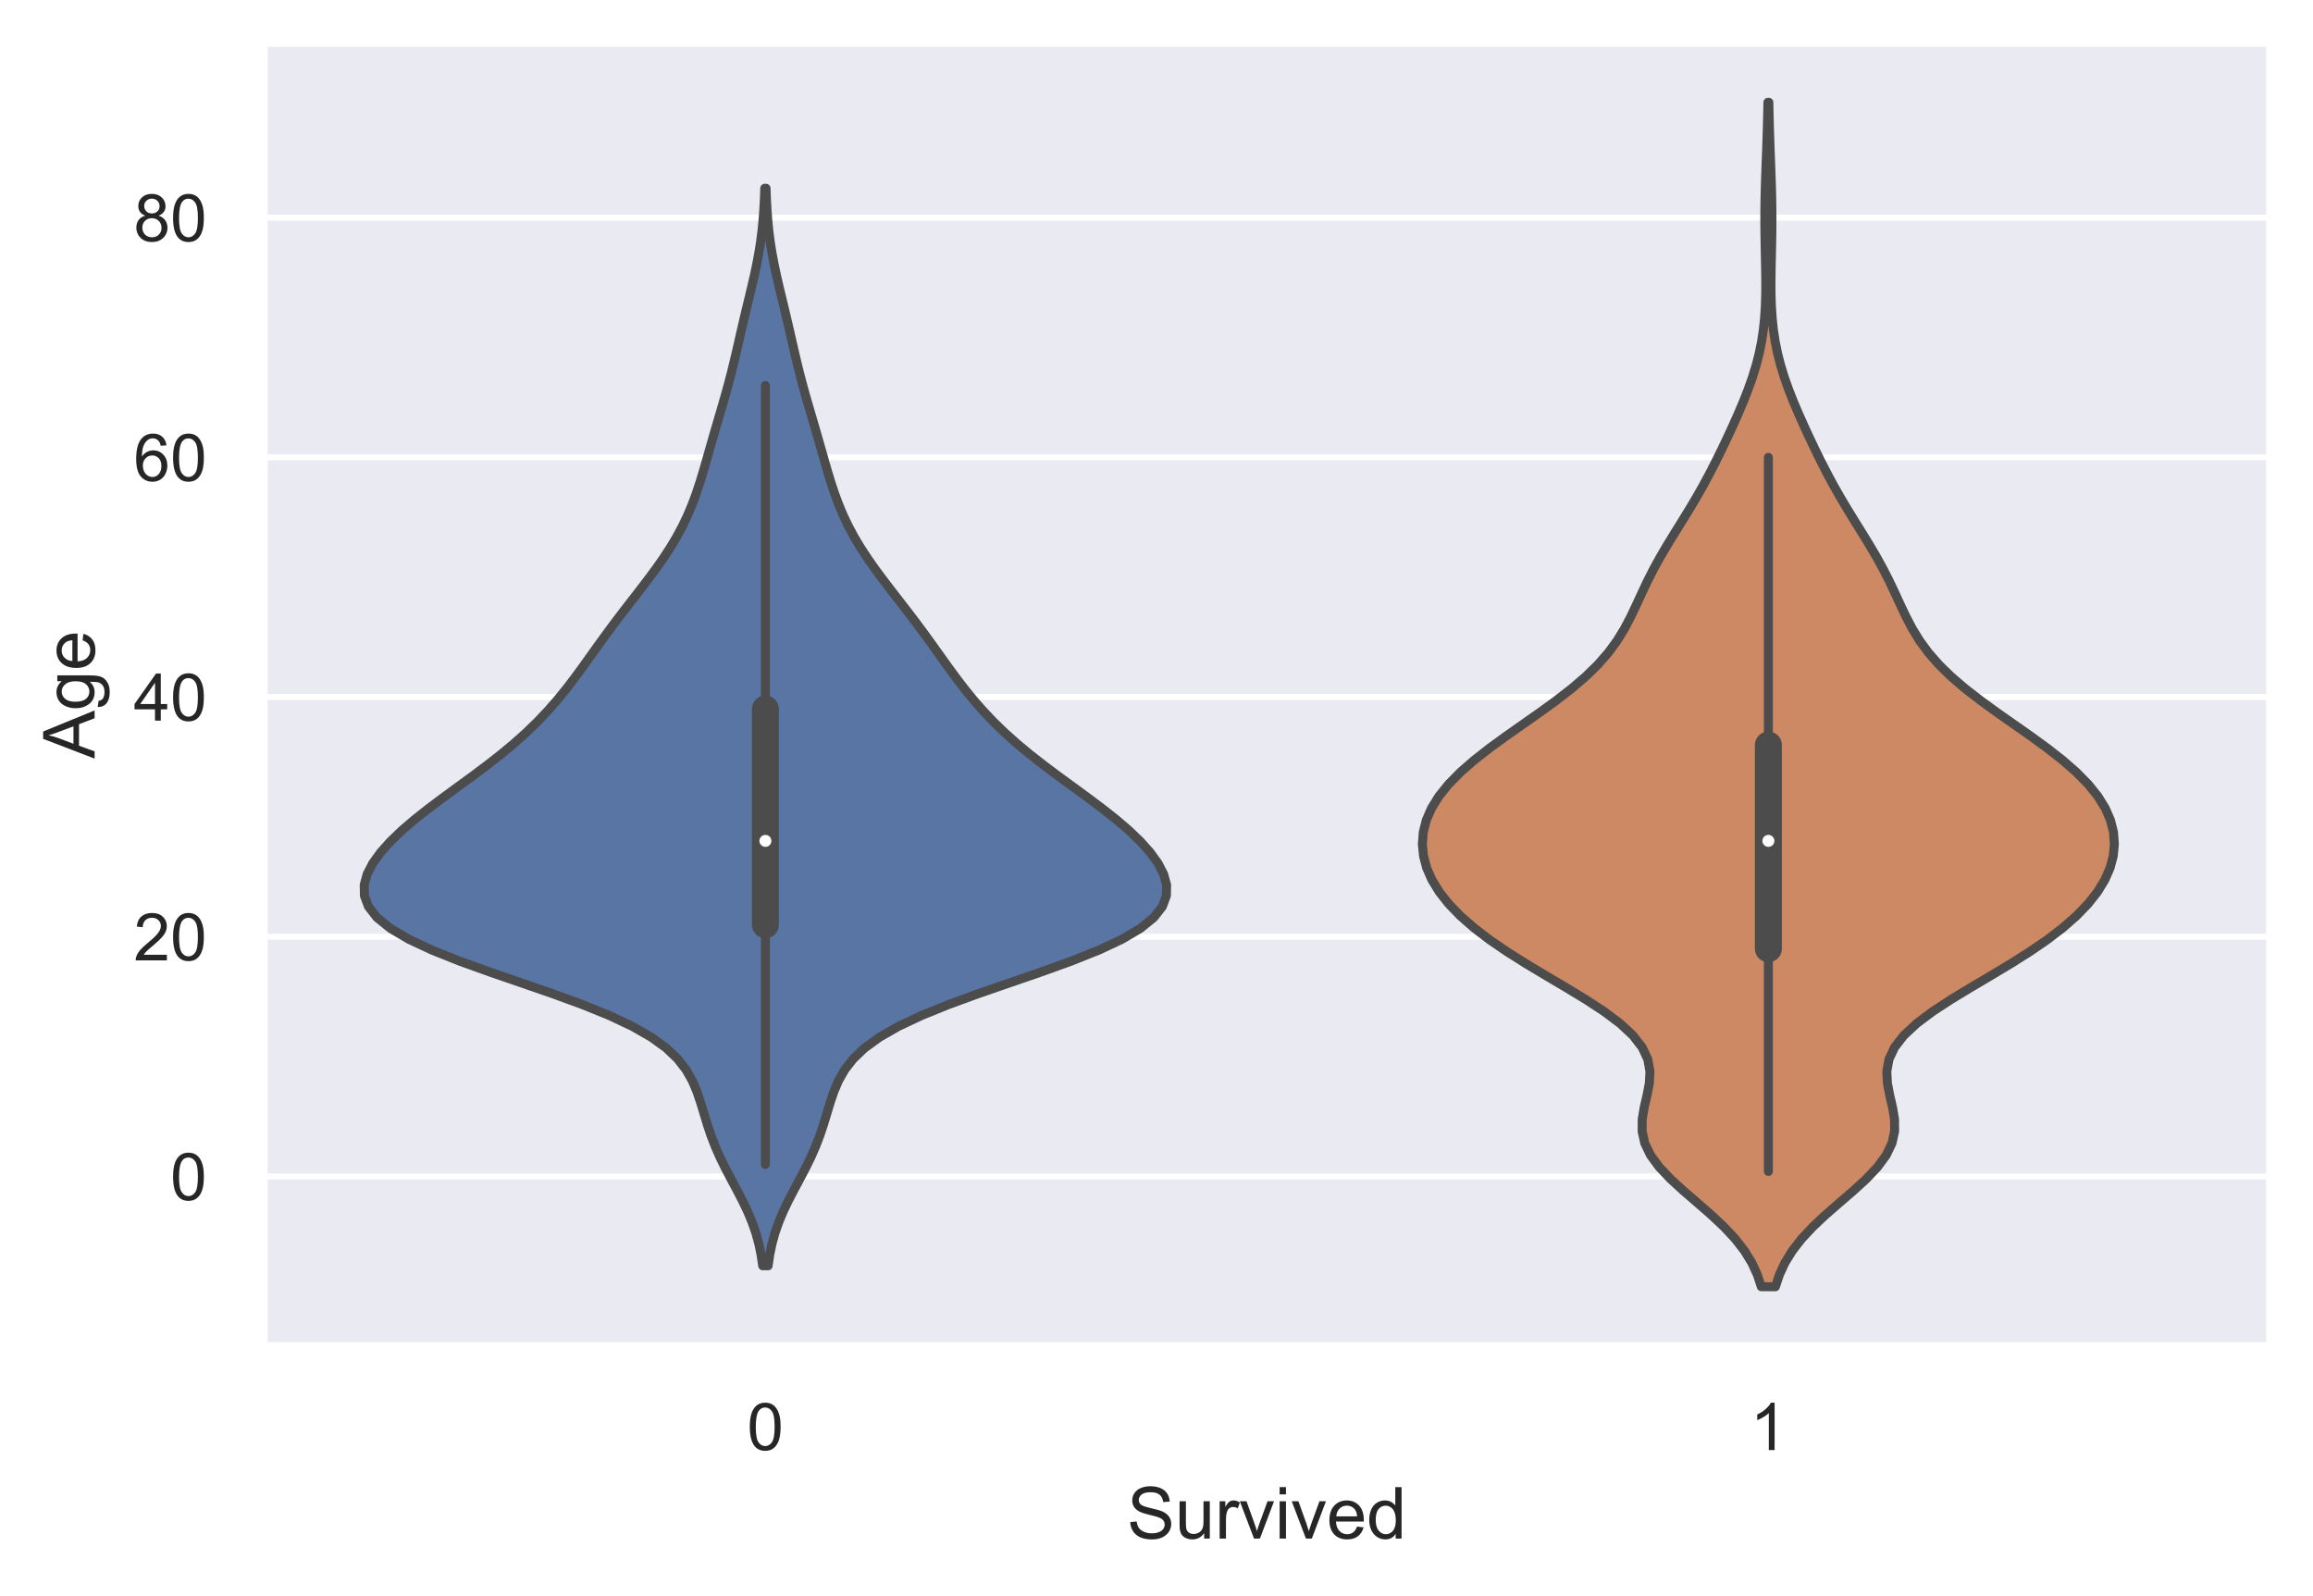 <?xml version="1.0" encoding="utf-8" standalone="no"?>
<!DOCTYPE svg PUBLIC "-//W3C//DTD SVG 1.1//EN"
  "http://www.w3.org/Graphics/SVG/1.1/DTD/svg11.dtd">
<!-- Created with matplotlib (https://matplotlib.org/) -->
<svg height="266.374pt" version="1.1" viewBox="0 0 386.049 266.374" width="386.049pt" xmlns="http://www.w3.org/2000/svg" xmlns:xlink="http://www.w3.org/1999/xlink">
 <defs>
  <style type="text/css">*{stroke-linecap:butt;stroke-linejoin:round;}</style>
 </defs>
 <g id="figure_1">
  <g id="patch_1">
   <path d="M 0 266.374 
L 386.049 266.374 
L 386.049 0 
L 0 0 
z
" style="fill:#ffffff;"/>
  </g>
  <g id="axes_1">
   <g id="patch_2">
    <path d="M 44.049 224.64 
L 378.849 224.64 
L 378.849 7.2 
L 44.049 7.2 
z
" style="fill:#eaeaf2;"/>
   </g>
   <g id="matplotlib.axis_1">
    <g id="xtick_1">
     <g id="text_1">
      <!-- 0 -->
      <g style="fill:#262626;" transform="translate(124.691 242.014)scale(0.11 -0.11)">
       <defs>
        <path d="M 4.156 35.297 
Q 4.156 48 6.766 55.734 
Q 9.375 63.484 14.516 67.672 
Q 19.672 71.875 27.484 71.875 
Q 33.25 71.875 37.594 69.547 
Q 41.938 67.234 44.766 62.859 
Q 47.609 58.5 49.219 52.219 
Q 50.828 45.953 50.828 35.297 
Q 50.828 22.703 48.234 14.969 
Q 45.656 7.234 40.5 3 
Q 35.359 -1.219 27.484 -1.219 
Q 17.141 -1.219 11.234 6.203 
Q 4.156 15.141 4.156 35.297 
z
M 13.188 35.297 
Q 13.188 17.672 17.312 11.828 
Q 21.438 6 27.484 6 
Q 33.547 6 37.672 11.859 
Q 41.797 17.719 41.797 35.297 
Q 41.797 52.984 37.672 58.781 
Q 33.547 64.594 27.391 64.594 
Q 21.344 64.594 17.719 59.469 
Q 13.188 52.938 13.188 35.297 
z
" id="ArialMT-48"/>
       </defs>
       <use xlink:href="#ArialMT-48"/>
      </g>
     </g>
    </g>
    <g id="xtick_2">
     <g id="text_2">
      <!-- 1 -->
      <g style="fill:#262626;" transform="translate(292.091 242.014)scale(0.11 -0.11)">
       <defs>
        <path d="M 37.25 0 
L 28.469 0 
L 28.469 56 
Q 25.297 52.984 20.141 49.953 
Q 14.984 46.922 10.891 45.406 
L 10.891 53.906 
Q 18.266 57.375 23.781 62.297 
Q 29.297 67.234 31.594 71.875 
L 37.25 71.875 
z
" id="ArialMT-49"/>
       </defs>
       <use xlink:href="#ArialMT-49"/>
      </g>
     </g>
    </g>
    <g id="text_3">
     <!-- Survived -->
     <g style="fill:#262626;" transform="translate(188.106 256.789)scale(0.12 -0.12)">
      <defs>
       <path d="M 4.5 23 
L 13.422 23.781 
Q 14.062 18.406 16.375 14.969 
Q 18.703 11.531 23.578 9.406 
Q 28.469 7.281 34.578 7.281 
Q 39.984 7.281 44.141 8.891 
Q 48.297 10.5 50.312 13.297 
Q 52.344 16.109 52.344 19.438 
Q 52.344 22.797 50.391 25.312 
Q 48.438 27.828 43.953 29.547 
Q 41.062 30.672 31.203 33.031 
Q 21.344 35.406 17.391 37.5 
Q 12.25 40.188 9.734 44.156 
Q 7.234 48.141 7.234 53.078 
Q 7.234 58.5 10.297 63.203 
Q 13.375 67.922 19.281 70.359 
Q 25.203 72.797 32.422 72.797 
Q 40.375 72.797 46.453 70.234 
Q 52.547 67.672 55.812 62.688 
Q 59.078 57.719 59.328 51.422 
L 50.25 50.734 
Q 49.516 57.516 45.281 60.984 
Q 41.062 64.453 32.812 64.453 
Q 24.219 64.453 20.281 61.297 
Q 16.359 58.156 16.359 53.719 
Q 16.359 49.859 19.141 47.359 
Q 21.875 44.875 33.422 42.266 
Q 44.969 39.656 49.266 37.703 
Q 55.516 34.812 58.484 30.391 
Q 61.469 25.984 61.469 20.219 
Q 61.469 14.5 58.203 9.438 
Q 54.938 4.391 48.797 1.578 
Q 42.672 -1.219 35.016 -1.219 
Q 25.297 -1.219 18.719 1.609 
Q 12.156 4.438 8.422 10.125 
Q 4.688 15.828 4.5 23 
z
" id="ArialMT-83"/>
       <path d="M 40.578 0 
L 40.578 7.625 
Q 34.516 -1.172 24.125 -1.172 
Q 19.531 -1.172 15.547 0.578 
Q 11.578 2.344 9.641 5 
Q 7.719 7.672 6.938 11.531 
Q 6.391 14.109 6.391 19.734 
L 6.391 51.859 
L 15.188 51.859 
L 15.188 23.094 
Q 15.188 16.219 15.719 13.812 
Q 16.547 10.359 19.234 8.375 
Q 21.922 6.391 25.875 6.391 
Q 29.828 6.391 33.297 8.422 
Q 36.766 10.453 38.203 13.938 
Q 39.656 17.438 39.656 24.078 
L 39.656 51.859 
L 48.438 51.859 
L 48.438 0 
z
" id="ArialMT-117"/>
       <path d="M 6.5 0 
L 6.5 51.859 
L 14.406 51.859 
L 14.406 44 
Q 17.438 49.516 20 51.266 
Q 22.562 53.031 25.641 53.031 
Q 30.078 53.031 34.672 50.203 
L 31.641 42.047 
Q 28.422 43.953 25.203 43.953 
Q 22.312 43.953 20.016 42.219 
Q 17.719 40.484 16.75 37.406 
Q 15.281 32.719 15.281 27.156 
L 15.281 0 
z
" id="ArialMT-114"/>
       <path d="M 21 0 
L 1.266 51.859 
L 10.547 51.859 
L 21.688 20.797 
Q 23.484 15.766 25 10.359 
Q 26.172 14.453 28.266 20.219 
L 39.797 51.859 
L 48.828 51.859 
L 29.203 0 
z
" id="ArialMT-118"/>
       <path d="M 6.641 61.469 
L 6.641 71.578 
L 15.438 71.578 
L 15.438 61.469 
z
M 6.641 0 
L 6.641 51.859 
L 15.438 51.859 
L 15.438 0 
z
" id="ArialMT-105"/>
       <path d="M 42.094 16.703 
L 51.172 15.578 
Q 49.031 7.625 43.219 3.219 
Q 37.406 -1.172 28.375 -1.172 
Q 17 -1.172 10.328 5.828 
Q 3.656 12.844 3.656 25.484 
Q 3.656 38.578 10.391 45.797 
Q 17.141 53.031 27.875 53.031 
Q 38.281 53.031 44.875 45.953 
Q 51.469 38.875 51.469 26.031 
Q 51.469 25.25 51.422 23.688 
L 12.75 23.688 
Q 13.234 15.141 17.578 10.594 
Q 21.922 6.062 28.422 6.062 
Q 33.25 6.062 36.672 8.594 
Q 40.094 11.141 42.094 16.703 
z
M 13.234 30.906 
L 42.188 30.906 
Q 41.609 37.453 38.875 40.719 
Q 34.672 45.797 27.984 45.797 
Q 21.922 45.797 17.797 41.75 
Q 13.672 37.703 13.234 30.906 
z
" id="ArialMT-101"/>
       <path d="M 40.234 0 
L 40.234 6.547 
Q 35.297 -1.172 25.734 -1.172 
Q 19.531 -1.172 14.328 2.25 
Q 9.125 5.672 6.266 11.797 
Q 3.422 17.922 3.422 25.875 
Q 3.422 33.641 6 39.969 
Q 8.594 46.297 13.766 49.656 
Q 18.953 53.031 25.344 53.031 
Q 30.031 53.031 33.688 51.047 
Q 37.359 49.078 39.656 45.906 
L 39.656 71.578 
L 48.391 71.578 
L 48.391 0 
z
M 12.453 25.875 
Q 12.453 15.922 16.641 10.984 
Q 20.844 6.062 26.562 6.062 
Q 32.328 6.062 36.344 10.766 
Q 40.375 15.484 40.375 25.141 
Q 40.375 35.797 36.266 40.766 
Q 32.172 45.75 26.172 45.75 
Q 20.312 45.75 16.375 40.969 
Q 12.453 36.188 12.453 25.875 
z
" id="ArialMT-100"/>
      </defs>
      <use xlink:href="#ArialMT-83"/>
      <use x="66.699" xlink:href="#ArialMT-117"/>
      <use x="122.314" xlink:href="#ArialMT-114"/>
      <use x="155.615" xlink:href="#ArialMT-118"/>
      <use x="205.615" xlink:href="#ArialMT-105"/>
      <use x="227.832" xlink:href="#ArialMT-118"/>
      <use x="277.832" xlink:href="#ArialMT-101"/>
      <use x="333.447" xlink:href="#ArialMT-100"/>
     </g>
    </g>
   </g>
   <g id="matplotlib.axis_2">
    <g id="ytick_1">
     <g id="line2d_1">
      <path clip-path="url(#p43d303fdcd)" d="M 44.049 196.352 
L 378.849 196.352 
" style="fill:none;stroke:#ffffff;stroke-linecap:round;"/>
     </g>
     <g id="text_4">
      <!-- 0 -->
      <g style="fill:#262626;" transform="translate(28.432 200.289)scale(0.11 -0.11)">
       <use xlink:href="#ArialMT-48"/>
      </g>
     </g>
    </g>
    <g id="ytick_2">
     <g id="line2d_2">
      <path clip-path="url(#p43d303fdcd)" d="M 44.049 156.346 
L 378.849 156.346 
" style="fill:none;stroke:#ffffff;stroke-linecap:round;"/>
     </g>
     <g id="text_5">
      <!-- 20 -->
      <g style="fill:#262626;" transform="translate(22.315 160.283)scale(0.11 -0.11)">
       <defs>
        <path d="M 50.344 8.453 
L 50.344 0 
L 3.031 0 
Q 2.938 3.172 4.047 6.109 
Q 5.859 10.938 9.828 15.625 
Q 13.812 20.312 21.344 26.469 
Q 33.016 36.031 37.109 41.625 
Q 41.219 47.219 41.219 52.203 
Q 41.219 57.422 37.469 61 
Q 33.734 64.594 27.734 64.594 
Q 21.391 64.594 17.578 60.781 
Q 13.766 56.984 13.719 50.25 
L 4.688 51.172 
Q 5.609 61.281 11.656 66.578 
Q 17.719 71.875 27.938 71.875 
Q 38.234 71.875 44.234 66.156 
Q 50.25 60.453 50.25 52 
Q 50.25 47.703 48.484 43.547 
Q 46.734 39.406 42.656 34.812 
Q 38.578 30.219 29.109 22.219 
Q 21.188 15.578 18.938 13.203 
Q 16.703 10.844 15.234 8.453 
z
" id="ArialMT-50"/>
       </defs>
       <use xlink:href="#ArialMT-50"/>
       <use x="55.615" xlink:href="#ArialMT-48"/>
      </g>
     </g>
    </g>
    <g id="ytick_3">
     <g id="line2d_3">
      <path clip-path="url(#p43d303fdcd)" d="M 44.049 116.34 
L 378.849 116.34 
" style="fill:none;stroke:#ffffff;stroke-linecap:round;"/>
     </g>
     <g id="text_6">
      <!-- 40 -->
      <g style="fill:#262626;" transform="translate(22.315 120.277)scale(0.11 -0.11)">
       <defs>
        <path d="M 32.328 0 
L 32.328 17.141 
L 1.266 17.141 
L 1.266 25.203 
L 33.938 71.578 
L 41.109 71.578 
L 41.109 25.203 
L 50.781 25.203 
L 50.781 17.141 
L 41.109 17.141 
L 41.109 0 
z
M 32.328 25.203 
L 32.328 57.469 
L 9.906 25.203 
z
" id="ArialMT-52"/>
       </defs>
       <use xlink:href="#ArialMT-52"/>
       <use x="55.615" xlink:href="#ArialMT-48"/>
      </g>
     </g>
    </g>
    <g id="ytick_4">
     <g id="line2d_4">
      <path clip-path="url(#p43d303fdcd)" d="M 44.049 76.334 
L 378.849 76.334 
" style="fill:none;stroke:#ffffff;stroke-linecap:round;"/>
     </g>
     <g id="text_7">
      <!-- 60 -->
      <g style="fill:#262626;" transform="translate(22.315 80.271)scale(0.11 -0.11)">
       <defs>
        <path d="M 49.75 54.047 
L 41.016 53.375 
Q 39.844 58.547 37.703 60.891 
Q 34.125 64.656 28.906 64.656 
Q 24.703 64.656 21.531 62.312 
Q 17.391 59.281 14.984 53.469 
Q 12.594 47.656 12.5 36.922 
Q 15.672 41.75 20.266 44.094 
Q 24.859 46.438 29.891 46.438 
Q 38.672 46.438 44.844 39.969 
Q 51.031 33.5 51.031 23.25 
Q 51.031 16.5 48.125 10.719 
Q 45.219 4.938 40.141 1.859 
Q 35.062 -1.219 28.609 -1.219 
Q 17.625 -1.219 10.688 6.859 
Q 3.766 14.938 3.766 33.5 
Q 3.766 54.25 11.422 63.672 
Q 18.109 71.875 29.438 71.875 
Q 37.891 71.875 43.281 67.141 
Q 48.688 62.406 49.75 54.047 
z
M 13.875 23.188 
Q 13.875 18.656 15.797 14.5 
Q 17.719 10.359 21.188 8.172 
Q 24.656 6 28.469 6 
Q 34.031 6 38.031 10.484 
Q 42.047 14.984 42.047 22.703 
Q 42.047 30.125 38.078 34.391 
Q 34.125 38.672 28.125 38.672 
Q 22.172 38.672 18.016 34.391 
Q 13.875 30.125 13.875 23.188 
z
" id="ArialMT-54"/>
       </defs>
       <use xlink:href="#ArialMT-54"/>
       <use x="55.615" xlink:href="#ArialMT-48"/>
      </g>
     </g>
    </g>
    <g id="ytick_5">
     <g id="line2d_5">
      <path clip-path="url(#p43d303fdcd)" d="M 44.049 36.328 
L 378.849 36.328 
" style="fill:none;stroke:#ffffff;stroke-linecap:round;"/>
     </g>
     <g id="text_8">
      <!-- 80 -->
      <g style="fill:#262626;" transform="translate(22.315 40.265)scale(0.11 -0.11)">
       <defs>
        <path d="M 17.672 38.812 
Q 12.203 40.828 9.562 44.531 
Q 6.938 48.25 6.938 53.422 
Q 6.938 61.234 12.547 66.547 
Q 18.172 71.875 27.484 71.875 
Q 36.859 71.875 42.578 66.422 
Q 48.297 60.984 48.297 53.172 
Q 48.297 48.188 45.672 44.5 
Q 43.062 40.828 37.75 38.812 
Q 44.344 36.672 47.781 31.875 
Q 51.219 27.094 51.219 20.453 
Q 51.219 11.281 44.719 5.031 
Q 38.234 -1.219 27.641 -1.219 
Q 17.047 -1.219 10.547 5.047 
Q 4.047 11.328 4.047 20.703 
Q 4.047 27.688 7.594 32.391 
Q 11.141 37.109 17.672 38.812 
z
M 15.922 53.719 
Q 15.922 48.641 19.188 45.406 
Q 22.469 42.188 27.688 42.188 
Q 32.766 42.188 36.016 45.375 
Q 39.266 48.578 39.266 53.219 
Q 39.266 58.062 35.906 61.359 
Q 32.562 64.656 27.594 64.656 
Q 22.562 64.656 19.234 61.422 
Q 15.922 58.203 15.922 53.719 
z
M 13.094 20.656 
Q 13.094 16.891 14.875 13.375 
Q 16.656 9.859 20.172 7.922 
Q 23.688 6 27.734 6 
Q 34.031 6 38.125 10.047 
Q 42.234 14.109 42.234 20.359 
Q 42.234 26.703 38.016 30.859 
Q 33.797 35.016 27.438 35.016 
Q 21.234 35.016 17.156 30.906 
Q 13.094 26.812 13.094 20.656 
z
" id="ArialMT-56"/>
       </defs>
       <use xlink:href="#ArialMT-56"/>
       <use x="55.615" xlink:href="#ArialMT-48"/>
      </g>
     </g>
    </g>
    <g id="text_9">
     <!-- Age -->
     <g style="fill:#262626;" transform="translate(15.789 126.595)rotate(-90)scale(0.12 -0.12)">
      <defs>
       <path d="M -0.141 0 
L 27.344 71.578 
L 37.547 71.578 
L 66.844 0 
L 56.062 0 
L 47.703 21.688 
L 17.781 21.688 
L 9.906 0 
z
M 20.516 29.391 
L 44.781 29.391 
L 37.312 49.219 
Q 33.891 58.25 32.234 64.062 
Q 30.859 57.172 28.375 50.391 
z
" id="ArialMT-65"/>
       <path d="M 4.984 -4.297 
L 13.531 -5.562 
Q 14.062 -9.516 16.5 -11.328 
Q 19.781 -13.766 25.438 -13.766 
Q 31.547 -13.766 34.859 -11.328 
Q 38.188 -8.891 39.359 -4.5 
Q 40.047 -1.812 39.984 6.781 
Q 34.234 0 25.641 0 
Q 14.938 0 9.078 7.719 
Q 3.219 15.438 3.219 26.219 
Q 3.219 33.641 5.906 39.906 
Q 8.594 46.188 13.688 49.609 
Q 18.797 53.031 25.688 53.031 
Q 34.859 53.031 40.828 45.609 
L 40.828 51.859 
L 48.922 51.859 
L 48.922 7.031 
Q 48.922 -5.078 46.453 -10.125 
Q 44 -15.188 38.641 -18.109 
Q 33.297 -21.047 25.484 -21.047 
Q 16.219 -21.047 10.5 -16.875 
Q 4.781 -12.703 4.984 -4.297 
z
M 12.25 26.859 
Q 12.25 16.656 16.297 11.969 
Q 20.359 7.281 26.469 7.281 
Q 32.516 7.281 36.609 11.938 
Q 40.719 16.609 40.719 26.562 
Q 40.719 36.078 36.5 40.906 
Q 32.281 45.75 26.312 45.75 
Q 20.453 45.75 16.344 40.984 
Q 12.25 36.234 12.25 26.859 
z
" id="ArialMT-103"/>
      </defs>
      <use xlink:href="#ArialMT-65"/>
      <use x="66.699" xlink:href="#ArialMT-103"/>
      <use x="122.314" xlink:href="#ArialMT-101"/>
     </g>
    </g>
   </g>
   <g id="PolyCollection_1">
    <defs>
     <path d="M 128.203 -55.115 
L 127.296 -55.115 
L 127.03 -56.932 
L 126.658 -58.748 
L 126.16 -60.565 
L 125.528 -62.381 
L 124.767 -64.198 
L 123.896 -66.014 
L 122.952 -67.831 
L 121.98 -69.647 
L 121.027 -71.464 
L 120.138 -73.28 
L 119.341 -75.097 
L 118.645 -76.913 
L 118.037 -78.73 
L 117.485 -80.547 
L 116.936 -82.363 
L 116.319 -84.18 
L 115.548 -85.996 
L 114.518 -87.813 
L 113.111 -89.629 
L 111.209 -91.446 
L 108.706 -93.262 
L 105.532 -95.079 
L 101.673 -96.895 
L 97.19 -98.712 
L 92.221 -100.528 
L 86.973 -102.345 
L 81.698 -104.161 
L 76.664 -105.978 
L 72.113 -107.795 
L 68.237 -109.611 
L 65.158 -111.428 
L 62.92 -113.244 
L 61.499 -115.061 
L 60.822 -116.877 
L 60.789 -118.694 
L 61.294 -120.51 
L 62.241 -122.327 
L 63.557 -124.143 
L 65.184 -125.96 
L 67.076 -127.776 
L 69.194 -129.593 
L 71.49 -131.409 
L 73.911 -133.226 
L 76.396 -135.043 
L 78.881 -136.859 
L 81.308 -138.676 
L 83.63 -140.492 
L 85.814 -142.309 
L 87.844 -144.125 
L 89.715 -145.942 
L 91.438 -147.758 
L 93.026 -149.575 
L 94.503 -151.391 
L 95.894 -153.208 
L 97.226 -155.024 
L 98.528 -156.841 
L 99.827 -158.657 
L 101.143 -160.474 
L 102.489 -162.29 
L 103.867 -164.107 
L 105.27 -165.924 
L 106.68 -167.74 
L 108.072 -169.557 
L 109.42 -171.373 
L 110.699 -173.19 
L 111.888 -175.006 
L 112.971 -176.823 
L 113.942 -178.639 
L 114.802 -180.456 
L 115.559 -182.272 
L 116.229 -184.089 
L 116.829 -185.905 
L 117.382 -187.722 
L 117.909 -189.538 
L 118.425 -191.355 
L 118.945 -193.172 
L 119.472 -194.988 
L 120.005 -196.805 
L 120.538 -198.621 
L 121.061 -200.438 
L 121.563 -202.254 
L 122.04 -204.071 
L 122.489 -205.887 
L 122.918 -207.704 
L 123.334 -209.52 
L 123.75 -211.337 
L 124.173 -213.153 
L 124.606 -214.97 
L 125.046 -216.786 
L 125.482 -218.603 
L 125.901 -220.42 
L 126.288 -222.236 
L 126.631 -224.053 
L 126.922 -225.869 
L 127.159 -227.686 
L 127.342 -229.502 
L 127.479 -231.319 
L 127.576 -233.135 
L 127.642 -234.952 
L 127.856 -234.952 
L 127.856 -234.952 
L 127.922 -233.135 
L 128.019 -231.319 
L 128.156 -229.502 
L 128.339 -227.686 
L 128.576 -225.869 
L 128.867 -224.053 
L 129.21 -222.236 
L 129.597 -220.42 
L 130.016 -218.603 
L 130.452 -216.786 
L 130.892 -214.97 
L 131.325 -213.153 
L 131.749 -211.337 
L 132.164 -209.52 
L 132.581 -207.704 
L 133.009 -205.887 
L 133.458 -204.071 
L 133.935 -202.254 
L 134.437 -200.438 
L 134.96 -198.621 
L 135.493 -196.805 
L 136.026 -194.988 
L 136.553 -193.172 
L 137.073 -191.355 
L 137.589 -189.538 
L 138.116 -187.722 
L 138.669 -185.905 
L 139.27 -184.089 
L 139.939 -182.272 
L 140.696 -180.456 
L 141.556 -178.639 
L 142.527 -176.823 
L 143.61 -175.006 
L 144.799 -173.19 
L 146.078 -171.373 
L 147.426 -169.557 
L 148.818 -167.74 
L 150.228 -165.924 
L 151.631 -164.107 
L 153.01 -162.29 
L 154.356 -160.474 
L 155.671 -158.657 
L 156.97 -156.841 
L 158.272 -155.024 
L 159.604 -153.208 
L 160.995 -151.391 
L 162.472 -149.575 
L 164.06 -147.758 
L 165.783 -145.942 
L 167.654 -144.125 
L 169.684 -142.309 
L 171.868 -140.492 
L 174.19 -138.676 
L 176.618 -136.859 
L 179.103 -135.043 
L 181.587 -133.226 
L 184.008 -131.409 
L 186.304 -129.593 
L 188.422 -127.776 
L 190.315 -125.96 
L 191.941 -124.143 
L 193.257 -122.327 
L 194.205 -120.51 
L 194.709 -118.694 
L 194.676 -116.877 
L 193.999 -115.061 
L 192.578 -113.244 
L 190.34 -111.428 
L 187.261 -109.611 
L 183.385 -107.795 
L 178.834 -105.978 
L 173.8 -104.161 
L 168.526 -102.345 
L 163.278 -100.528 
L 158.308 -98.712 
L 153.825 -96.895 
L 149.966 -95.079 
L 146.792 -93.262 
L 144.289 -91.446 
L 142.387 -89.629 
L 140.981 -87.813 
L 139.95 -85.996 
L 139.179 -84.18 
L 138.562 -82.363 
L 138.013 -80.547 
L 137.461 -78.73 
L 136.853 -76.913 
L 136.157 -75.097 
L 135.36 -73.28 
L 134.471 -71.464 
L 133.519 -69.647 
L 132.546 -67.831 
L 131.602 -66.014 
L 130.731 -64.198 
L 129.97 -62.381 
L 129.338 -60.565 
L 128.841 -58.748 
L 128.468 -56.932 
L 128.203 -55.115 
z
" id="m601942efe8" style="stroke:#4c4c4c;stroke-width:1.5;"/>
    </defs>
    <g clip-path="url(#p43d303fdcd)">
     <use style="fill:#5875a4;stroke:#4c4c4c;stroke-width:1.5;" x="0" xlink:href="#m601942efe8" y="266.374"/>
    </g>
   </g>
   <g id="PolyCollection_2">
    <defs>
     <path d="M 296.326 -51.618 
L 293.972 -51.618 
L 293.31 -53.615 
L 292.388 -55.611 
L 291.162 -57.608 
L 289.612 -59.605 
L 287.747 -61.601 
L 285.622 -63.598 
L 283.332 -65.595 
L 281.015 -67.591 
L 278.831 -69.588 
L 276.939 -71.585 
L 275.474 -73.581 
L 274.516 -75.578 
L 274.078 -77.575 
L 274.094 -79.572 
L 274.428 -81.568 
L 274.894 -83.565 
L 275.28 -85.562 
L 275.381 -87.558 
L 275.025 -89.555 
L 274.098 -91.552 
L 272.551 -93.548 
L 270.407 -95.545 
L 267.747 -97.542 
L 264.697 -99.539 
L 261.407 -101.535 
L 258.029 -103.532 
L 254.702 -105.529 
L 251.538 -107.525 
L 248.622 -109.522 
L 246.009 -111.519 
L 243.73 -113.515 
L 241.802 -115.512 
L 240.227 -117.509 
L 239.002 -119.505 
L 238.125 -121.502 
L 237.59 -123.499 
L 237.398 -125.496 
L 237.551 -127.492 
L 238.056 -129.489 
L 238.925 -131.486 
L 240.162 -133.482 
L 241.769 -135.479 
L 243.73 -137.476 
L 246.011 -139.472 
L 248.558 -141.469 
L 251.297 -143.466 
L 254.138 -145.462 
L 256.982 -147.459 
L 259.735 -149.456 
L 262.311 -151.453 
L 264.642 -153.449 
L 266.686 -155.446 
L 268.432 -157.443 
L 269.896 -159.439 
L 271.121 -161.436 
L 272.172 -163.433 
L 273.12 -165.429 
L 274.038 -167.426 
L 274.985 -169.423 
L 276.001 -171.42 
L 277.1 -173.416 
L 278.275 -175.413 
L 279.501 -177.41 
L 280.744 -179.406 
L 281.972 -181.403 
L 283.159 -183.4 
L 284.291 -185.396 
L 285.366 -187.393 
L 286.389 -189.39 
L 287.372 -191.386 
L 288.322 -193.383 
L 289.245 -195.38 
L 290.135 -197.377 
L 290.981 -199.373 
L 291.767 -201.37 
L 292.476 -203.367 
L 293.093 -205.363 
L 293.605 -207.36 
L 294.012 -209.357 
L 294.314 -211.353 
L 294.521 -213.35 
L 294.646 -215.347 
L 294.705 -217.343 
L 294.714 -219.34 
L 294.69 -221.337 
L 294.649 -223.334 
L 294.606 -225.33 
L 294.572 -227.327 
L 294.555 -229.324 
L 294.561 -231.32 
L 294.59 -233.317 
L 294.64 -235.314 
L 294.705 -237.31 
L 294.777 -239.307 
L 294.851 -241.304 
L 294.92 -243.3 
L 294.981 -245.297 
L 295.031 -247.294 
L 295.069 -249.291 
L 295.229 -249.291 
L 295.229 -249.291 
L 295.268 -247.294 
L 295.317 -245.297 
L 295.378 -243.3 
L 295.447 -241.304 
L 295.521 -239.307 
L 295.594 -237.31 
L 295.658 -235.314 
L 295.708 -233.317 
L 295.737 -231.32 
L 295.743 -229.324 
L 295.727 -227.327 
L 295.692 -225.33 
L 295.649 -223.334 
L 295.608 -221.337 
L 295.584 -219.34 
L 295.593 -217.343 
L 295.652 -215.347 
L 295.777 -213.35 
L 295.984 -211.353 
L 296.287 -209.357 
L 296.693 -207.36 
L 297.206 -205.363 
L 297.822 -203.367 
L 298.531 -201.37 
L 299.317 -199.373 
L 300.163 -197.377 
L 301.053 -195.38 
L 301.976 -193.383 
L 302.926 -191.386 
L 303.909 -189.39 
L 304.933 -187.393 
L 306.007 -185.396 
L 307.139 -183.4 
L 308.326 -181.403 
L 309.554 -179.406 
L 310.797 -177.41 
L 312.023 -175.413 
L 313.198 -173.416 
L 314.297 -171.42 
L 315.313 -169.423 
L 316.26 -167.426 
L 317.178 -165.429 
L 318.126 -163.433 
L 319.177 -161.436 
L 320.402 -159.439 
L 321.866 -157.443 
L 323.612 -155.446 
L 325.657 -153.449 
L 327.987 -151.453 
L 330.563 -149.456 
L 333.316 -147.459 
L 336.161 -145.462 
L 339.001 -143.466 
L 341.74 -141.469 
L 344.287 -139.472 
L 346.569 -137.476 
L 348.529 -135.479 
L 350.136 -133.482 
L 351.374 -131.486 
L 352.242 -129.489 
L 352.748 -127.492 
L 352.9 -125.496 
L 352.708 -123.499 
L 352.173 -121.502 
L 351.296 -119.505 
L 350.072 -117.509 
L 348.496 -115.512 
L 346.568 -113.515 
L 344.289 -111.519 
L 341.676 -109.522 
L 338.76 -107.525 
L 335.596 -105.529 
L 332.269 -103.532 
L 328.891 -101.535 
L 325.601 -99.539 
L 322.551 -97.542 
L 319.891 -95.545 
L 317.747 -93.548 
L 316.2 -91.552 
L 315.273 -89.555 
L 314.917 -87.558 
L 315.018 -85.562 
L 315.404 -83.565 
L 315.87 -81.568 
L 316.204 -79.572 
L 316.22 -77.575 
L 315.782 -75.578 
L 314.825 -73.581 
L 313.359 -71.585 
L 311.467 -69.588 
L 309.283 -67.591 
L 306.966 -65.595 
L 304.676 -63.598 
L 302.551 -61.601 
L 300.686 -59.605 
L 299.136 -57.608 
L 297.91 -55.611 
L 296.988 -53.615 
L 296.326 -51.618 
z
" id="m4af5469e71" style="stroke:#4c4c4c;stroke-width:1.5;"/>
    </defs>
    <g clip-path="url(#p43d303fdcd)">
     <use style="fill:#cc8963;stroke:#4c4c4c;stroke-width:1.5;" x="0" xlink:href="#m4af5469e71" y="266.374"/>
    </g>
   </g>
   <g id="line2d_6">
    <path clip-path="url(#p43d303fdcd)" d="M 127.749 194.351 
L 127.749 64.332 
" style="fill:none;stroke:#4c4c4c;stroke-linecap:round;stroke-width:1.5;"/>
   </g>
   <g id="line2d_7">
    <path clip-path="url(#p43d303fdcd)" d="M 127.749 154.346 
L 127.749 118.34 
" style="fill:none;stroke:#4c4c4c;stroke-linecap:round;stroke-width:4.5;"/>
   </g>
   <g id="line2d_8">
    <path clip-path="url(#p43d303fdcd)" d="M 295.149 195.512 
L 295.149 76.334 
" style="fill:none;stroke:#4c4c4c;stroke-linecap:round;stroke-width:1.5;"/>
   </g>
   <g id="line2d_9">
    <path clip-path="url(#p43d303fdcd)" d="M 295.149 158.346 
L 295.149 124.341 
" style="fill:none;stroke:#4c4c4c;stroke-linecap:round;stroke-width:4.5;"/>
   </g>
   <g id="patch_3">
    <path d="M 44.049 224.64 
L 44.049 7.2 
" style="fill:none;stroke:#ffffff;stroke-linecap:square;stroke-linejoin:miter;stroke-width:1.25;"/>
   </g>
   <g id="patch_4">
    <path d="M 378.849 224.64 
L 378.849 7.2 
" style="fill:none;stroke:#ffffff;stroke-linecap:square;stroke-linejoin:miter;stroke-width:1.25;"/>
   </g>
   <g id="patch_5">
    <path d="M 44.049 224.64 
L 378.849 224.64 
" style="fill:none;stroke:#ffffff;stroke-linecap:square;stroke-linejoin:miter;stroke-width:1.25;"/>
   </g>
   <g id="patch_6">
    <path d="M 44.049 7.2 
L 378.849 7.2 
" style="fill:none;stroke:#ffffff;stroke-linecap:square;stroke-linejoin:miter;stroke-width:1.25;"/>
   </g>
   <g id="PathCollection_1">
    <defs>
     <path d="M 0 1.5 
C 0.398 1.5 0.779 1.342 1.061 1.061 
C 1.342 0.779 1.5 0.398 1.5 0 
C 1.5 -0.398 1.342 -0.779 1.061 -1.061 
C 0.779 -1.342 0.398 -1.5 0 -1.5 
C -0.398 -1.5 -0.779 -1.342 -1.061 -1.061 
C -1.342 -0.779 -1.5 -0.398 -1.5 0 
C -1.5 0.398 -1.342 0.779 -1.061 1.061 
C -0.779 1.342 -0.398 1.5 0 1.5 
z
" id="m5ee69a8ffe" style="stroke:#4c4c4c;"/>
    </defs>
    <g clip-path="url(#p43d303fdcd)">
     <use style="fill:#ffffff;stroke:#4c4c4c;" x="127.749" xlink:href="#m5ee69a8ffe" y="140.344"/>
    </g>
   </g>
   <g id="PathCollection_2">
    <g clip-path="url(#p43d303fdcd)">
     <use style="fill:#ffffff;stroke:#4c4c4c;" x="295.149" xlink:href="#m5ee69a8ffe" y="140.344"/>
    </g>
   </g>
  </g>
 </g>
 <defs>
  <clipPath id="p43d303fdcd">
   <rect height="217.44" width="334.8" x="44.049" y="7.2"/>
  </clipPath>
 </defs>
</svg>
